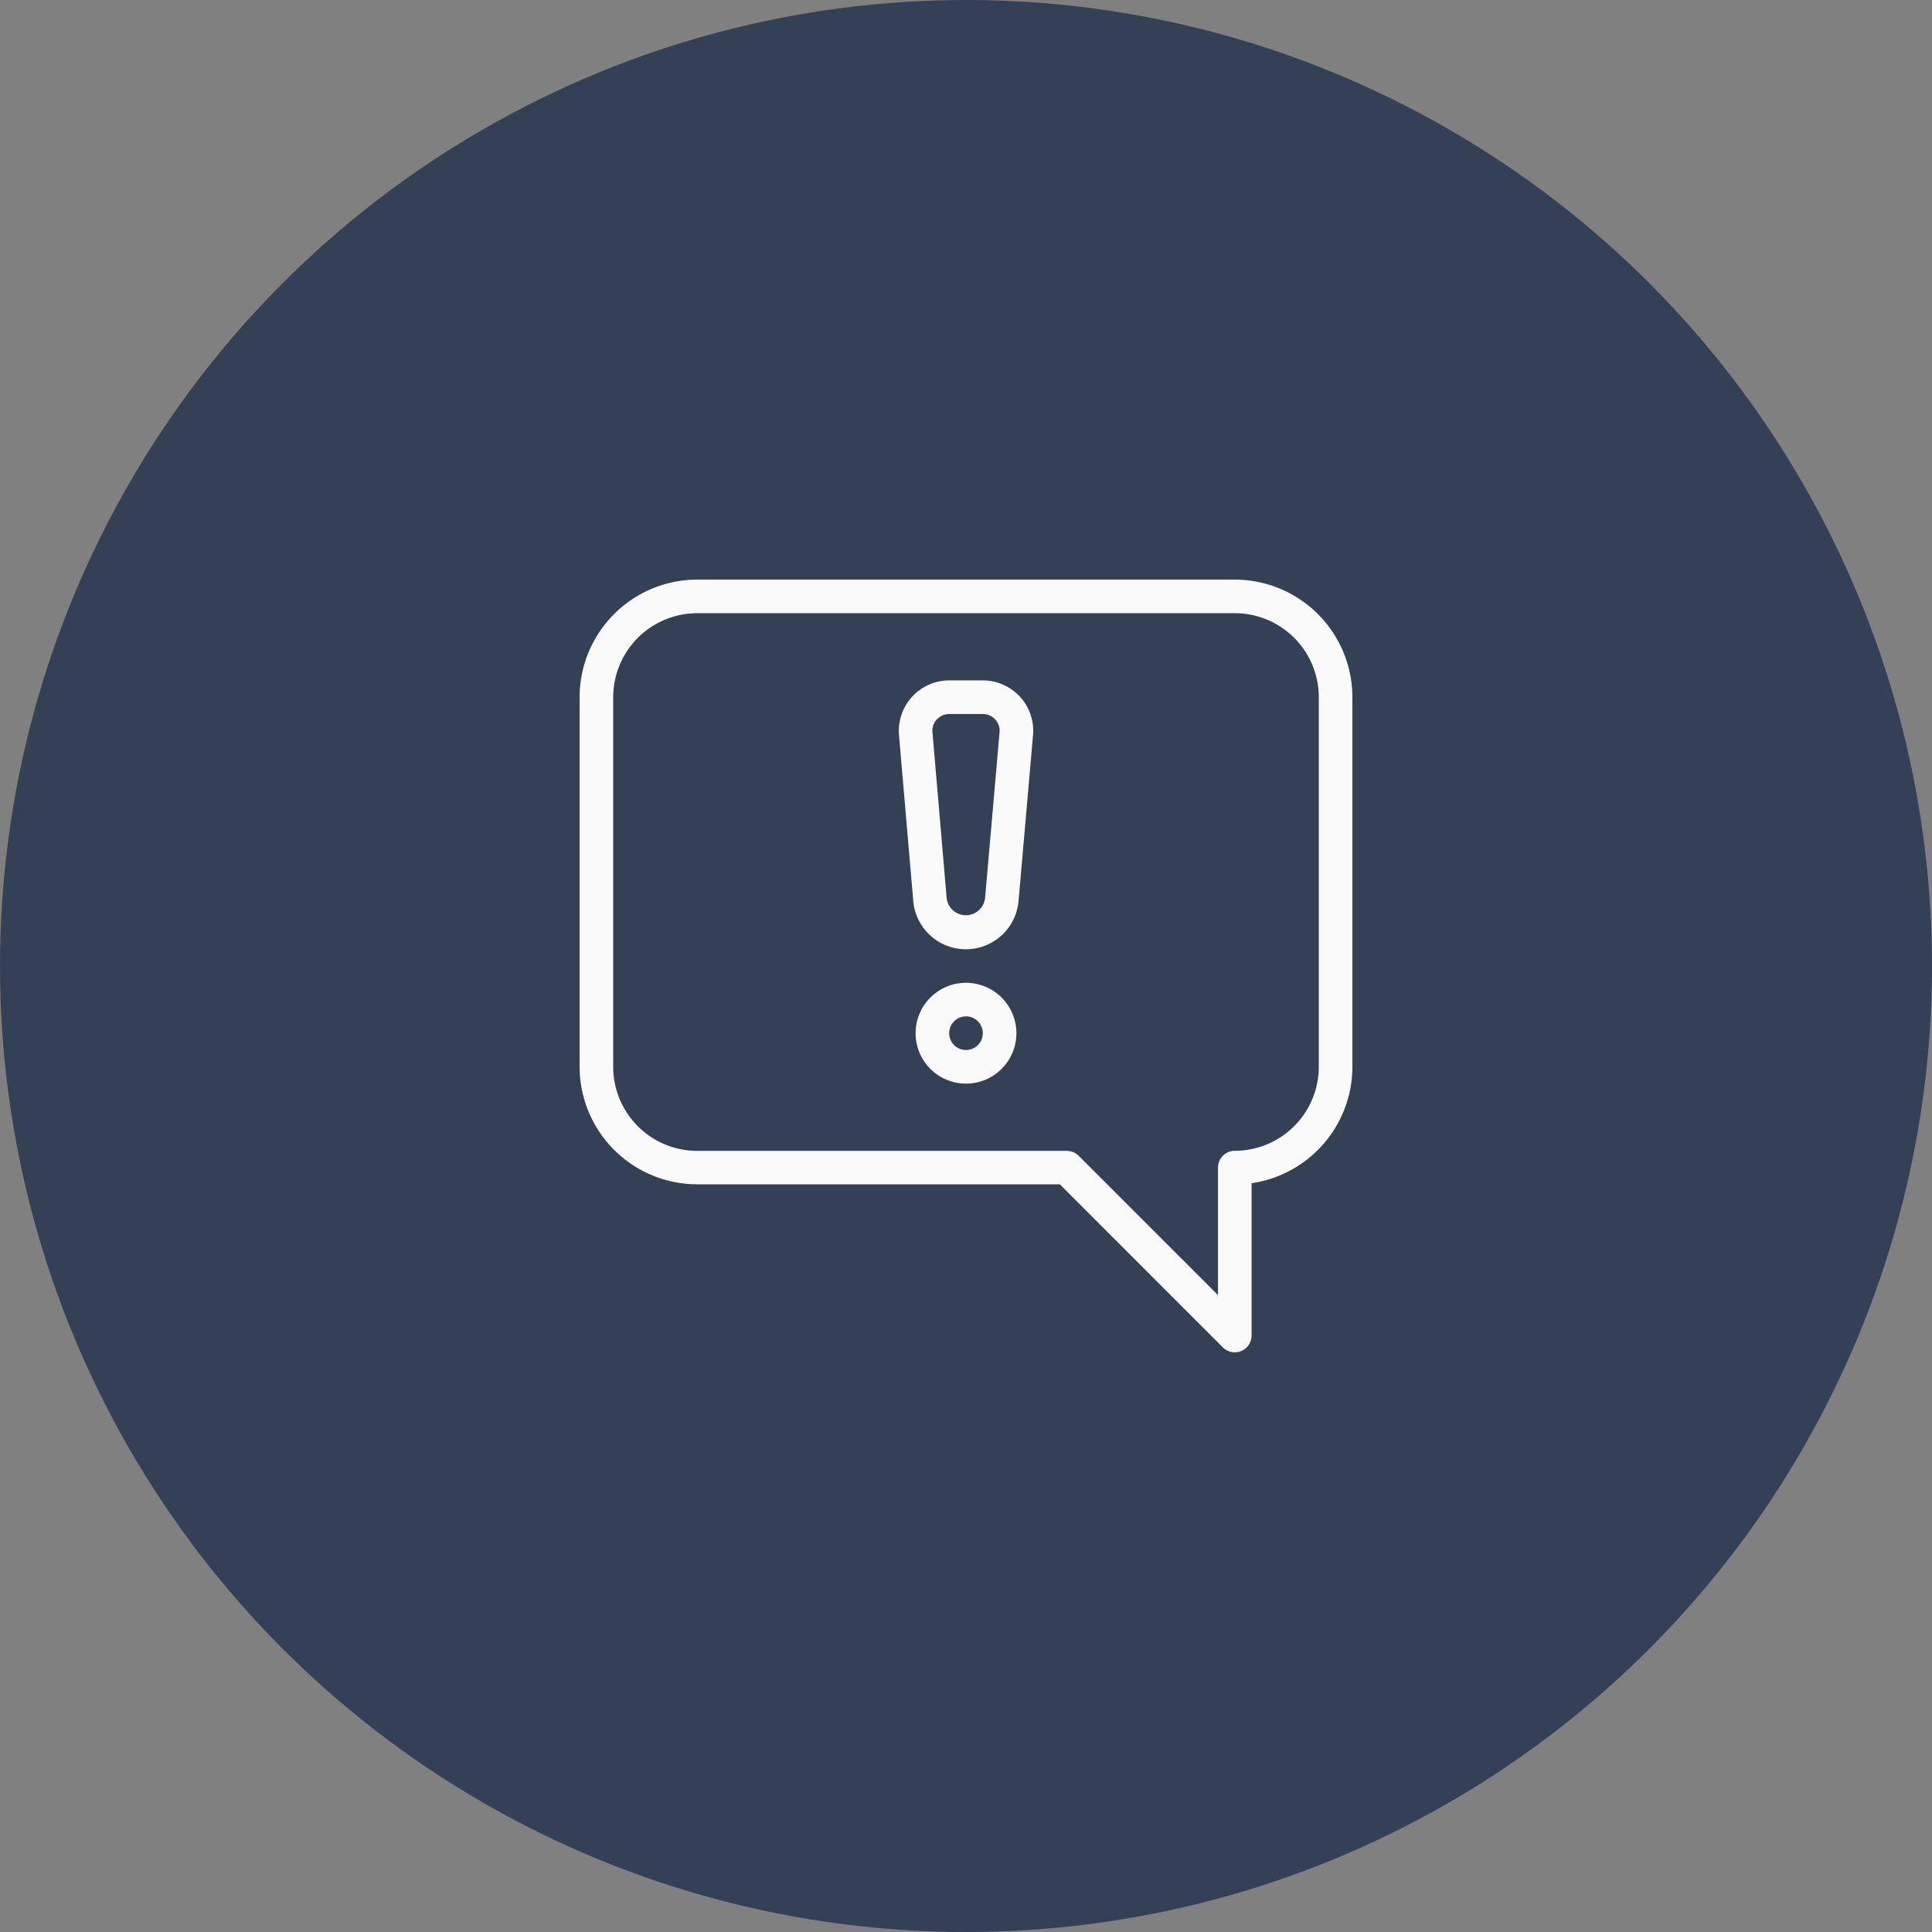 <svg xmlns="http://www.w3.org/2000/svg" xmlns:svgjs="http://svgjs.com/svgjs" xmlns:xlink="http://www.w3.org/1999/xlink" width="288" height="288"><rect width="100%" height="100%" fill="#808080" stroke="none"/><svg xmlns="http://www.w3.org/2000/svg" width="288" height="288" viewBox="0 0 100 100"><g class="color000 svgShape" data-name="Group 749" transform="translate(-991 -5540)"><circle cx="50" cy="50" r="50" fill="#344056" class="colorf95665 svgShape" data-name="Ellipse 319" transform="translate(991 5540)"/><g class="color000 svgShape" data-name="633571" transform="translate(1021 5570)"><g class="color000 svgShape" data-name="Group 743"><g class="color000 svgShape" data-name="Group 742"><path fill="#fafafa" d="M33.913,0H6.087A6.094,6.094,0,0,0,0,6.087v19.13A6.094,6.094,0,0,0,6.087,31.3h18.77l8.44,8.442a.876.876,0,0,0,.616.254.89.89,0,0,0,.332-.066.87.87,0,0,0,.537-.8V31.243A6.1,6.1,0,0,0,40,25.217V6.087A6.094,6.094,0,0,0,33.913,0Zm4.348,25.217a4.353,4.353,0,0,1-4.348,4.348.87.87,0,0,0-.87.87v6.6l-7.21-7.212a.876.876,0,0,0-.616-.254H6.087a4.353,4.353,0,0,1-4.348-4.348V6.087A4.353,4.353,0,0,1,6.087,1.739H33.913a4.353,4.353,0,0,1,4.348,4.348Z" class="colorfafafa svgShape" data-name="Path 4328"/></g></g><g class="color000 svgShape" data-name="Group 745"><g class="color000 svgShape" data-name="Group 744" transform="translate(17.391 20.87)"><path fill="#fafafa" d="M215.942,256a2.609,2.609,0,1,0,2.609,2.609A2.609,2.609,0,0,0,215.942,256Zm0,3.478a.87.87,0,1,1,.87-.87A.87.87,0,0,1,215.942,259.478Z" class="colorfafafa svgShape" data-name="Path 4329" transform="translate(-213.333 -256)"/></g></g><g class="color000 svgShape" data-name="Group 747"><g class="color000 svgShape" data-name="Group 746" transform="translate(16.522 5.217)"><path fill="#fafafa" d="M208.931,64.831a2.617,2.617,0,0,0-1.91-.831h-1.739a2.612,2.612,0,0,0-2.6,2.807l.736,8.569a2.736,2.736,0,0,0,5.457.014l.75-8.6a2.612,2.612,0,0,0-.694-1.964Zm-1.04,1.826-.751,8.6a1,1,0,0,1-1.991-.014l-.734-8.569a.857.857,0,0,1,.231-.656.867.867,0,0,1,.637-.277h1.739a.867.867,0,0,1,.637.277A.853.853,0,0,1,207.891,66.657Z" class="colorfafafa svgShape" data-name="Path 4330" transform="translate(-202.674 -64)"/></g></g></g></g></svg></svg>